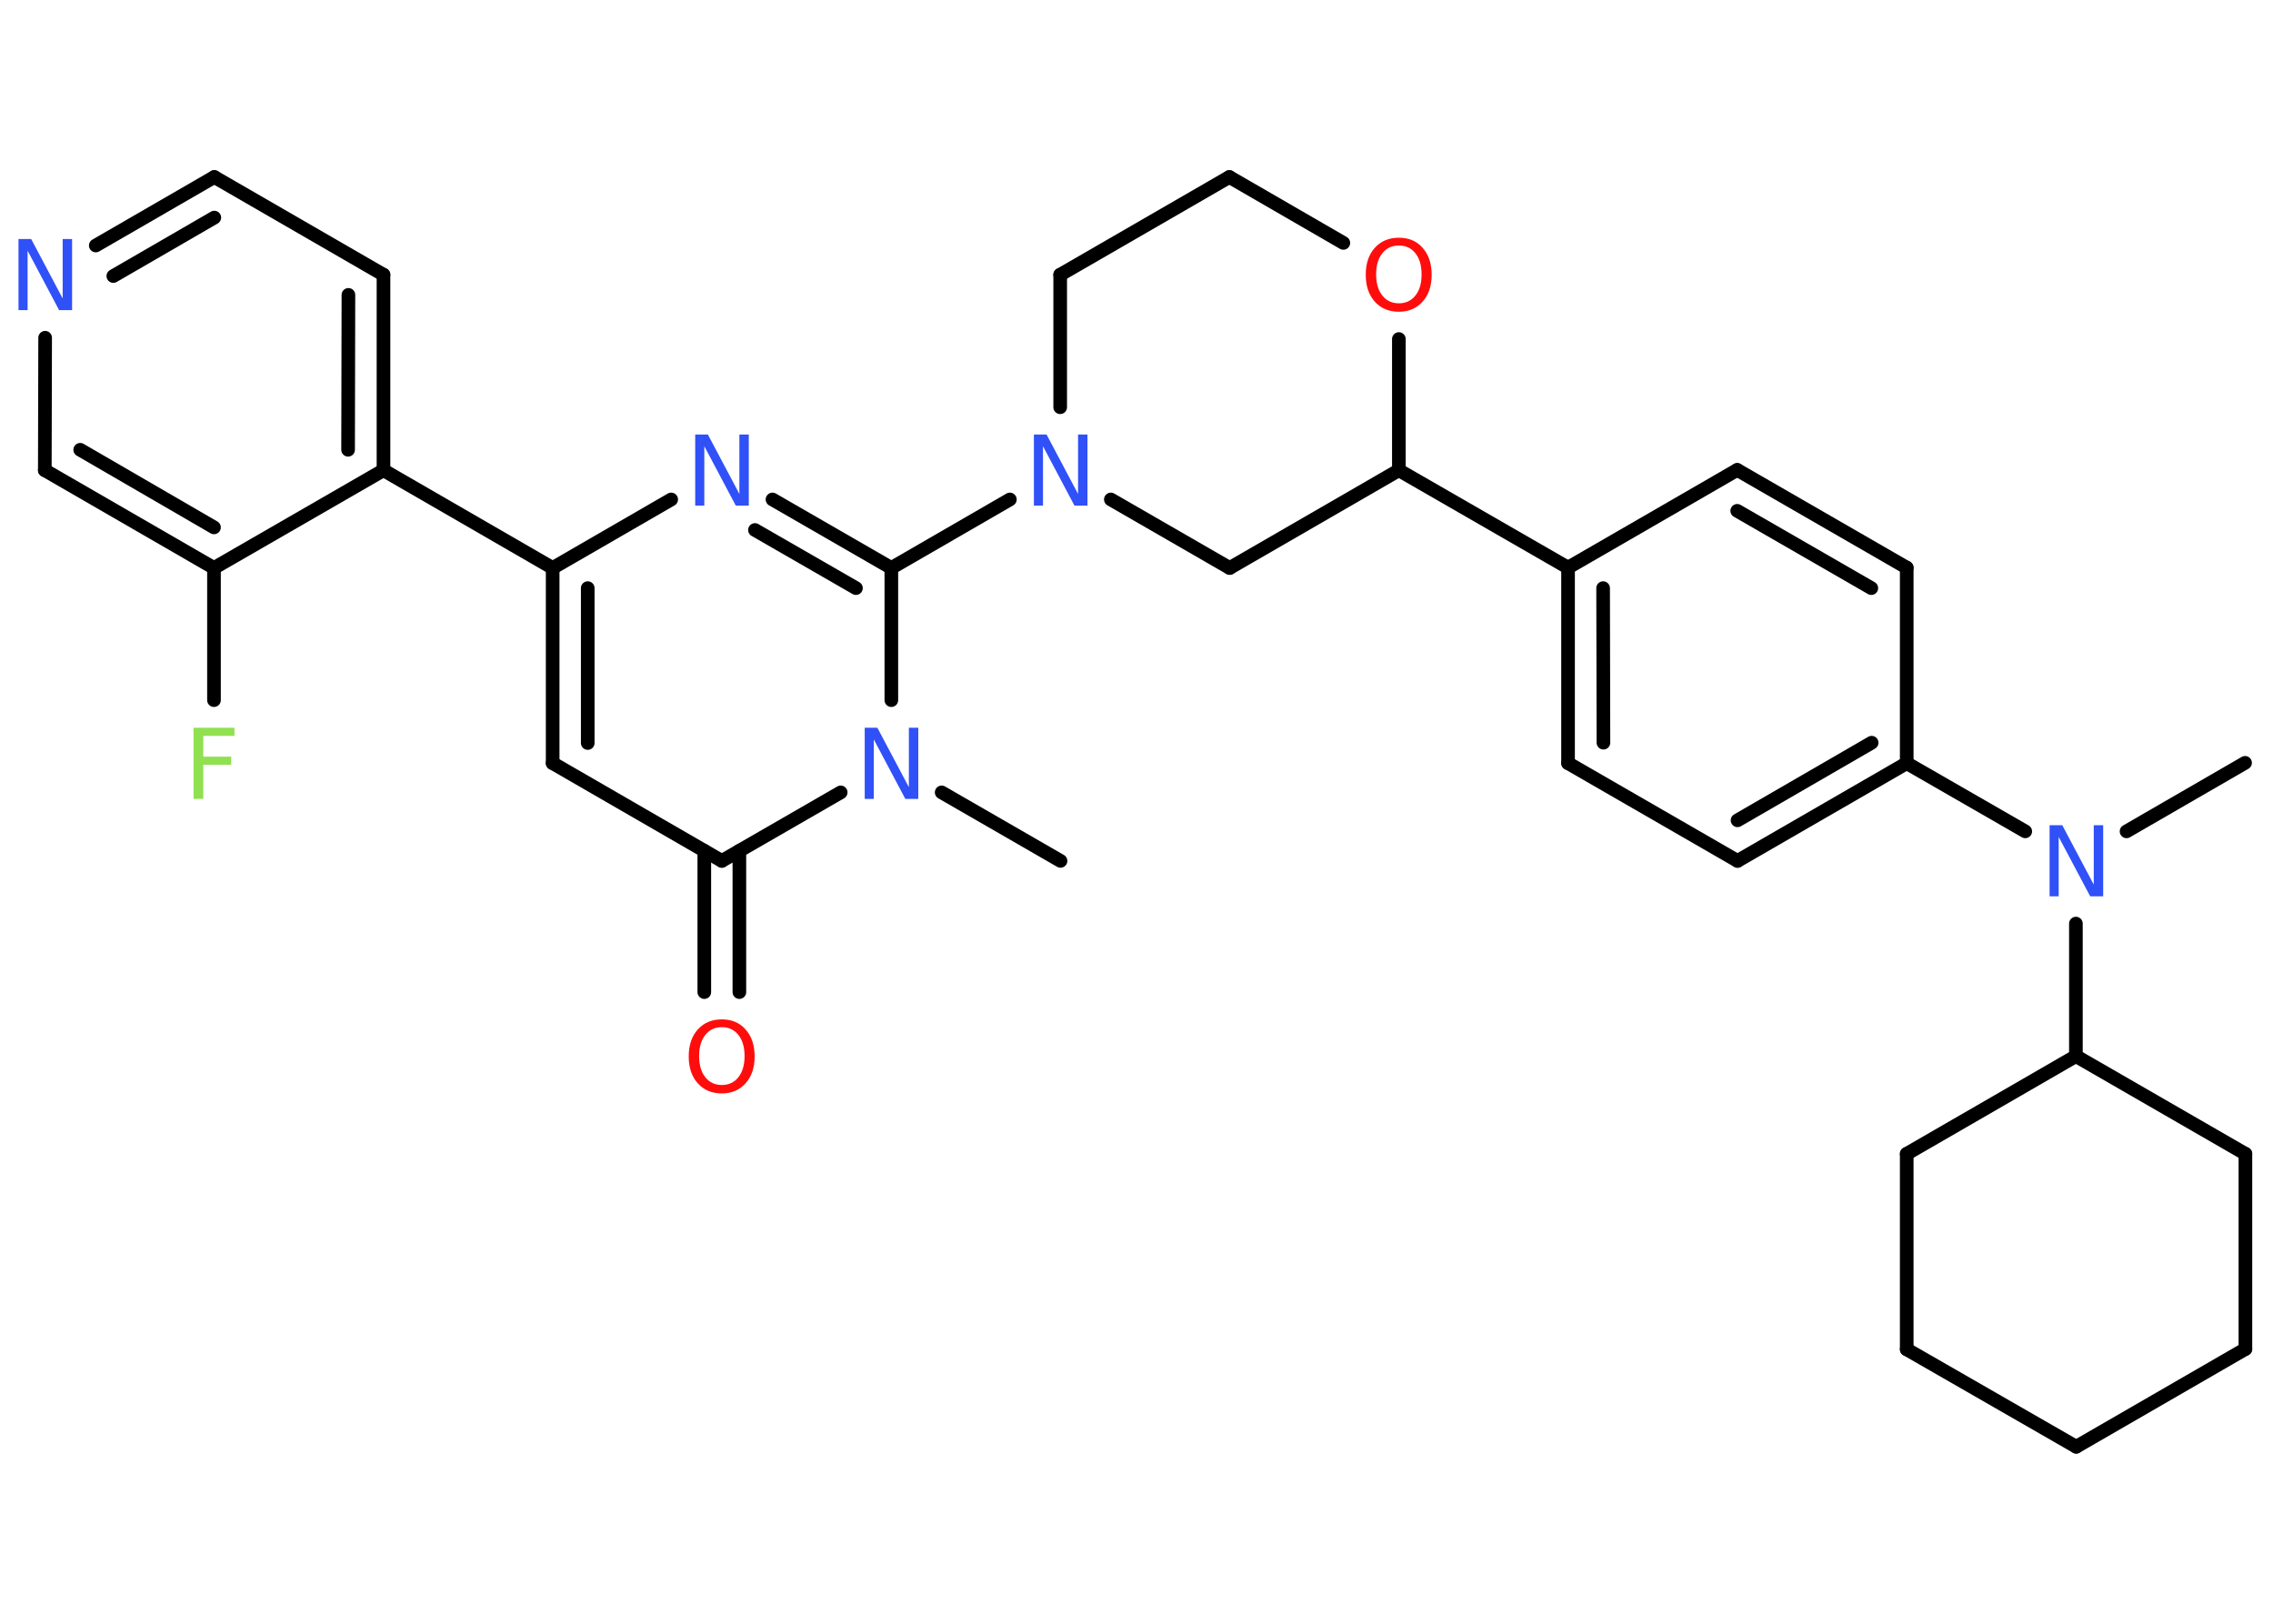 <?xml version='1.0' encoding='UTF-8'?>
<!DOCTYPE svg PUBLIC "-//W3C//DTD SVG 1.1//EN" "http://www.w3.org/Graphics/SVG/1.1/DTD/svg11.dtd">
<svg version='1.2' xmlns='http://www.w3.org/2000/svg' xmlns:xlink='http://www.w3.org/1999/xlink' width='70.0mm' height='50.0mm' viewBox='0 0 70.0 50.0'>
  <desc>Generated by the Chemistry Development Kit (http://github.com/cdk)</desc>
  <g stroke-linecap='round' stroke-linejoin='round' stroke='#000000' stroke-width='.42' fill='#3050F8'>
    <rect x='.0' y='.0' width='70.0' height='50.0' fill='#FFFFFF' stroke='none'/>
    <g id='mol1' class='mol'>
      <line id='mol1bnd1' class='bond' x1='69.14' y1='23.49' x2='65.49' y2='25.6'/>
      <line id='mol1bnd2' class='bond' x1='62.37' y1='25.6' x2='58.72' y2='23.5'/>
      <g id='mol1bnd3' class='bond'>
        <line x1='53.51' y1='26.51' x2='58.72' y2='23.5'/>
        <line x1='53.51' y1='25.26' x2='57.64' y2='22.87'/>
      </g>
      <line id='mol1bnd4' class='bond' x1='53.51' y1='26.51' x2='48.29' y2='23.5'/>
      <g id='mol1bnd5' class='bond'>
        <line x1='48.29' y1='17.48' x2='48.29' y2='23.5'/>
        <line x1='49.37' y1='18.11' x2='49.38' y2='22.87'/>
      </g>
      <line id='mol1bnd6' class='bond' x1='48.29' y1='17.48' x2='43.08' y2='14.48'/>
      <line id='mol1bnd7' class='bond' x1='43.08' y1='14.48' x2='37.87' y2='17.49'/>
      <line id='mol1bnd8' class='bond' x1='37.87' y1='17.49' x2='34.21' y2='15.38'/>
      <line id='mol1bnd9' class='bond' x1='31.1' y1='15.38' x2='27.45' y2='17.49'/>
      <g id='mol1bnd10' class='bond'>
        <line x1='27.45' y1='17.49' x2='23.79' y2='15.38'/>
        <line x1='26.36' y1='18.11' x2='23.25' y2='16.32'/>
      </g>
      <line id='mol1bnd11' class='bond' x1='20.67' y1='15.38' x2='17.02' y2='17.49'/>
      <line id='mol1bnd12' class='bond' x1='17.02' y1='17.49' x2='11.81' y2='14.48'/>
      <g id='mol1bnd13' class='bond'>
        <line x1='11.81' y1='14.48' x2='11.81' y2='8.46'/>
        <line x1='10.72' y1='13.85' x2='10.73' y2='9.08'/>
      </g>
      <line id='mol1bnd14' class='bond' x1='11.81' y1='8.46' x2='6.6' y2='5.45'/>
      <g id='mol1bnd15' class='bond'>
        <line x1='6.6' y1='5.45' x2='2.95' y2='7.56'/>
        <line x1='6.6' y1='6.7' x2='3.49' y2='8.5'/>
      </g>
      <line id='mol1bnd16' class='bond' x1='1.39' y1='10.4' x2='1.38' y2='14.48'/>
      <g id='mol1bnd17' class='bond'>
        <line x1='1.38' y1='14.48' x2='6.59' y2='17.49'/>
        <line x1='2.47' y1='13.85' x2='6.59' y2='16.24'/>
      </g>
      <line id='mol1bnd18' class='bond' x1='11.81' y1='14.48' x2='6.59' y2='17.49'/>
      <line id='mol1bnd19' class='bond' x1='6.59' y1='17.49' x2='6.59' y2='21.56'/>
      <g id='mol1bnd20' class='bond'>
        <line x1='17.02' y1='17.49' x2='17.02' y2='23.5'/>
        <line x1='18.1' y1='18.11' x2='18.1' y2='22.88'/>
      </g>
      <line id='mol1bnd21' class='bond' x1='17.02' y1='23.5' x2='22.23' y2='26.51'/>
      <g id='mol1bnd22' class='bond'>
        <line x1='22.77' y1='26.2' x2='22.77' y2='30.55'/>
        <line x1='21.69' y1='26.2' x2='21.69' y2='30.55'/>
      </g>
      <line id='mol1bnd23' class='bond' x1='22.23' y1='26.51' x2='25.89' y2='24.4'/>
      <line id='mol1bnd24' class='bond' x1='27.45' y1='17.49' x2='27.45' y2='21.56'/>
      <line id='mol1bnd25' class='bond' x1='29.0' y1='24.4' x2='32.66' y2='26.51'/>
      <line id='mol1bnd26' class='bond' x1='32.65' y1='12.54' x2='32.65' y2='8.46'/>
      <line id='mol1bnd27' class='bond' x1='32.65' y1='8.46' x2='37.86' y2='5.45'/>
      <line id='mol1bnd28' class='bond' x1='37.86' y1='5.45' x2='41.37' y2='7.48'/>
      <line id='mol1bnd29' class='bond' x1='43.08' y1='14.48' x2='43.08' y2='10.44'/>
      <line id='mol1bnd30' class='bond' x1='48.29' y1='17.48' x2='53.5' y2='14.47'/>
      <g id='mol1bnd31' class='bond'>
        <line x1='58.72' y1='17.48' x2='53.5' y2='14.47'/>
        <line x1='57.63' y1='18.11' x2='53.5' y2='15.73'/>
      </g>
      <line id='mol1bnd32' class='bond' x1='58.72' y1='23.5' x2='58.72' y2='17.48'/>
      <line id='mol1bnd33' class='bond' x1='63.93' y1='28.44' x2='63.93' y2='32.52'/>
      <line id='mol1bnd34' class='bond' x1='63.93' y1='32.52' x2='58.72' y2='35.53'/>
      <line id='mol1bnd35' class='bond' x1='58.72' y1='35.53' x2='58.72' y2='41.55'/>
      <line id='mol1bnd36' class='bond' x1='58.72' y1='41.55' x2='63.94' y2='44.55'/>
      <line id='mol1bnd37' class='bond' x1='63.94' y1='44.55' x2='69.15' y2='41.54'/>
      <line id='mol1bnd38' class='bond' x1='69.15' y1='41.54' x2='69.15' y2='35.53'/>
      <line id='mol1bnd39' class='bond' x1='63.93' y1='32.52' x2='69.15' y2='35.53'/>
      <path id='mol1atm2' class='atom' d='M63.11 25.41h.4l.97 1.83v-1.83h.29v2.19h-.4l-.97 -1.83v1.83h-.28v-2.19z' stroke='none'/>
      <path id='mol1atm9' class='atom' d='M31.83 13.38h.4l.97 1.83v-1.83h.29v2.19h-.4l-.97 -1.83v1.83h-.28v-2.19z' stroke='none'/>
      <path id='mol1atm11' class='atom' d='M21.4 13.38h.4l.97 1.83v-1.83h.29v2.19h-.4l-.97 -1.83v1.83h-.28v-2.19z' stroke='none'/>
      <path id='mol1atm16' class='atom' d='M.56 7.36h.4l.97 1.83v-1.83h.29v2.19h-.4l-.97 -1.83v1.83h-.28v-2.19z' stroke='none'/>
      <path id='mol1atm19' class='atom' d='M5.97 22.41h1.25v.25h-.96v.64h.86v.25h-.86v1.05h-.3v-2.19z' stroke='none' fill='#90E050'/>
      <path id='mol1atm22' class='atom' d='M22.23 31.63q-.32 .0 -.51 .24q-.19 .24 -.19 .65q.0 .41 .19 .65q.19 .24 .51 .24q.32 .0 .51 -.24q.19 -.24 .19 -.65q.0 -.41 -.19 -.65q-.19 -.24 -.51 -.24zM22.23 31.39q.46 .0 .73 .31q.28 .31 .28 .83q.0 .52 -.28 .83q-.28 .31 -.73 .31q-.46 .0 -.74 -.31q-.28 -.31 -.28 -.83q.0 -.52 .28 -.83q.28 -.31 .74 -.31z' stroke='none' fill='#FF0D0D'/>
      <path id='mol1atm23' class='atom' d='M26.62 22.41h.4l.97 1.83v-1.83h.29v2.19h-.4l-.97 -1.83v1.83h-.28v-2.19z' stroke='none'/>
      <path id='mol1atm27' class='atom' d='M43.08 7.56q-.32 .0 -.51 .24q-.19 .24 -.19 .65q.0 .41 .19 .65q.19 .24 .51 .24q.32 .0 .51 -.24q.19 -.24 .19 -.65q.0 -.41 -.19 -.65q-.19 -.24 -.51 -.24zM43.08 7.32q.46 .0 .73 .31q.28 .31 .28 .83q.0 .52 -.28 .83q-.28 .31 -.73 .31q-.46 .0 -.74 -.31q-.28 -.31 -.28 -.83q.0 -.52 .28 -.83q.28 -.31 .74 -.31z' stroke='none' fill='#FF0D0D'/>
    </g>
  </g>
</svg>

